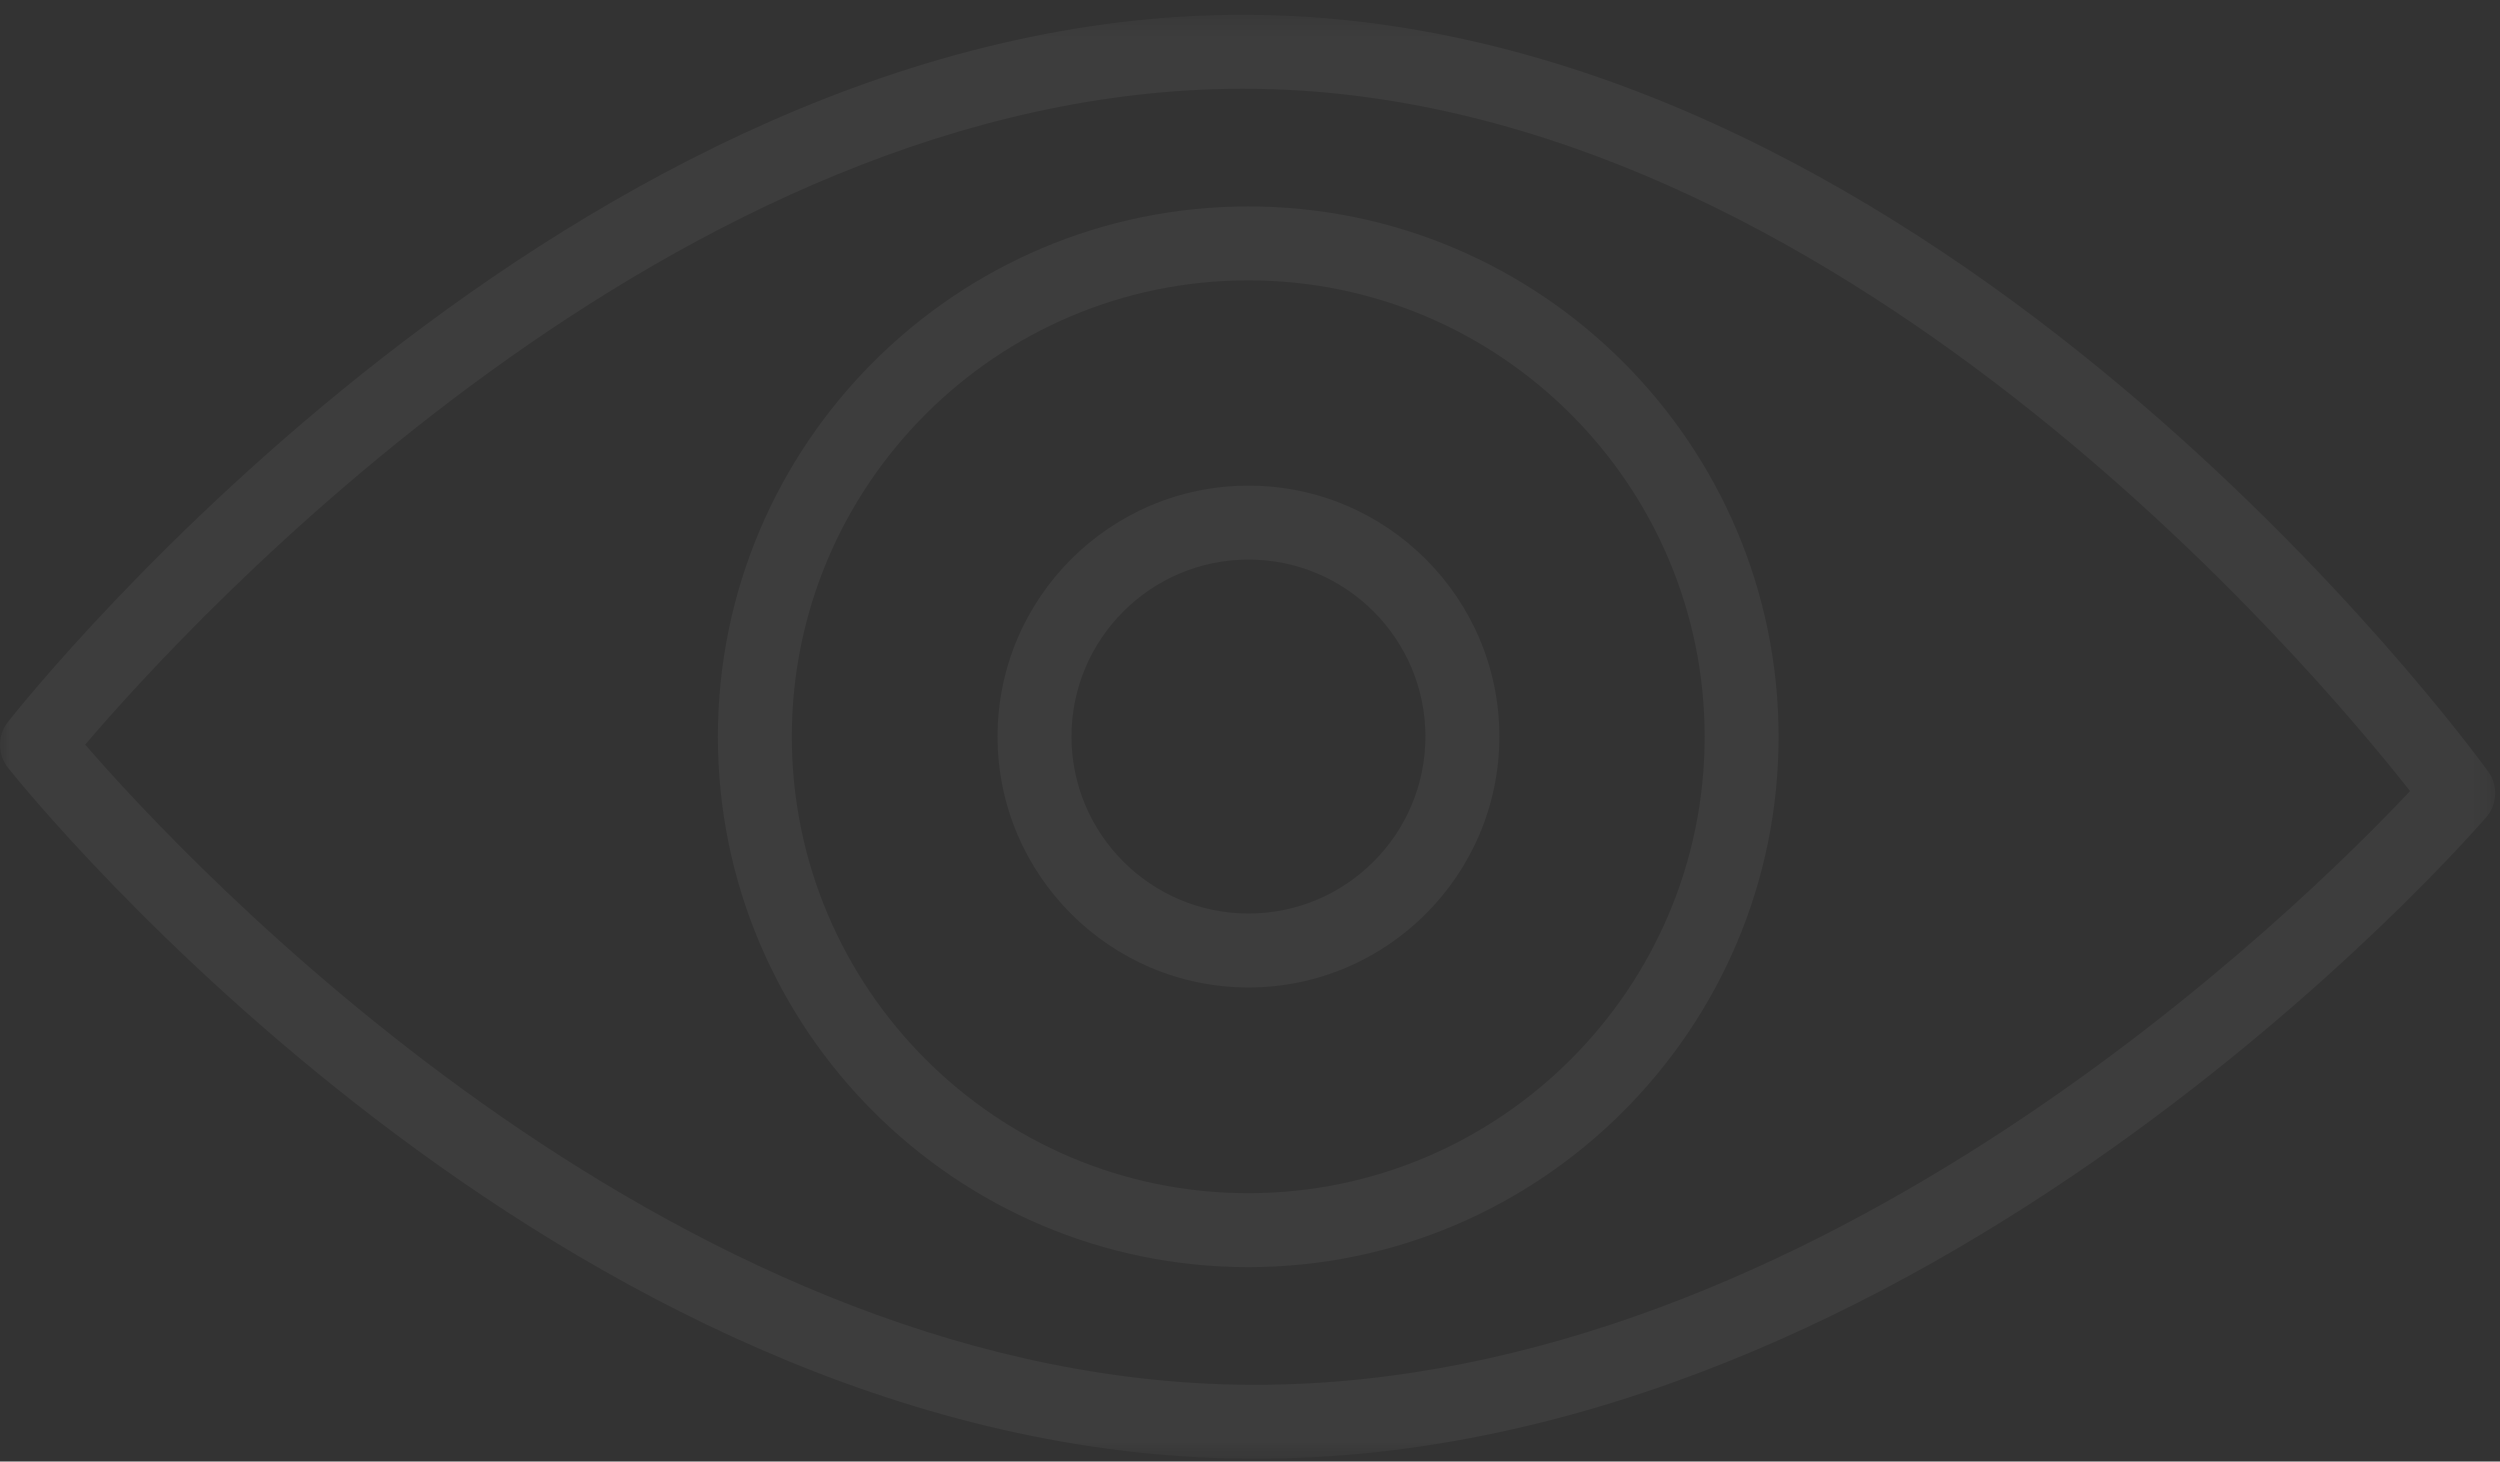 <?xml version="1.0" encoding="UTF-8"?>
<svg width="130px" height="76px" viewBox="0 0 130 76" version="1.1" xmlns="http://www.w3.org/2000/svg" xmlns:xlink="http://www.w3.org/1999/xlink">
    <rect x="0" y="0" width="130" height="76" fill="#333333" stroke="none"/>
    <!-- Generator: Sketch 49.2 (51160) - http://www.bohemiancoding.com/sketch -->
    <title>Page 1</title>
    <desc>Created with Sketch.</desc>
    <defs>
        <polygon id="path-1" points="0 0.298 129.748 0.298 129.748 75.384 0 75.384 0 0.298"></polygon>
    </defs>
    <g id="HD-Desktop-1920---1440-px" stroke="none" stroke-width="1" fill="none" fill-rule="evenodd" opacity="0.05">
        <g id="HD-Desktop_EDU-Today" transform="translate(-1067, -511)">
            <g id="Page-1" transform="translate(1067, 511)">
                <g id="Group-3" transform="translate(0, 0.471)">
                    <mask id="mask-2" fill="white">
                        <use xlink:href="#path-1"></use>
                    </mask>
                    <g id="Clip-2"></g>
                    <path d="M4.431,38.25 C9.636,44.257 34.416,70.933 64.236,71.529 C64.58,71.536 64.928,71.538 65.27,71.538 C94.649,71.54 119.94,46.394 125.32,40.664 C120.245,34.208 95.458,4.75 65.581,4.154 C65.269,4.147 64.958,4.144 64.646,4.144 C35.137,4.144 9.699,32.067 4.431,38.25 M65.274,75.384 L65.269,75.384 C64.902,75.384 64.529,75.381 64.159,75.374 C28.897,74.67 1.565,40.897 0.419,39.459 C-0.137,38.761 -0.14,37.771 0.412,37.07 C1.595,35.569 29.783,0.298 64.646,0.298 C64.983,0.298 65.32,0.302 65.658,0.309 C100.974,1.014 128.239,38.067 129.382,39.644 C129.906,40.367 129.864,41.354 129.28,42.03 C128.102,43.392 100.038,75.384 65.274,75.384" id="Fill-1" fill="#FEFEFE" mask="url(#mask-2)"></path>
                </g>
                <path d="M64.909,14.58 C51.822,14.58 41.175,25.226 41.175,38.312 C41.175,51.399 51.822,62.045 64.909,62.045 C77.995,62.045 88.641,51.399 88.641,38.312 C88.641,25.226 77.995,14.58 64.909,14.58 M64.909,65.892 C49.701,65.892 37.329,53.519 37.329,38.312 C37.329,23.105 49.701,10.734 64.909,10.734 C80.116,10.734 92.487,23.105 92.487,38.312 C92.487,53.519 80.116,65.892 64.909,65.892" id="Fill-4" fill="#FEFEFE"></path>
                <path d="M64.921,29.099 C59.846,29.099 55.718,33.226 55.718,38.3 C55.718,43.375 59.846,47.502 64.921,47.502 C69.995,47.502 74.121,43.375 74.121,38.3 C74.121,33.226 69.995,29.099 64.921,29.099 M64.921,51.349 C57.725,51.349 51.872,45.495 51.872,38.3 C51.872,31.105 57.725,25.253 64.921,25.253 C72.115,25.253 77.968,31.105 77.968,38.3 C77.968,45.495 72.115,51.349 64.921,51.349" id="Fill-6" fill="#FEFEFE"></path>
            </g>
        </g>
    </g>
</svg>